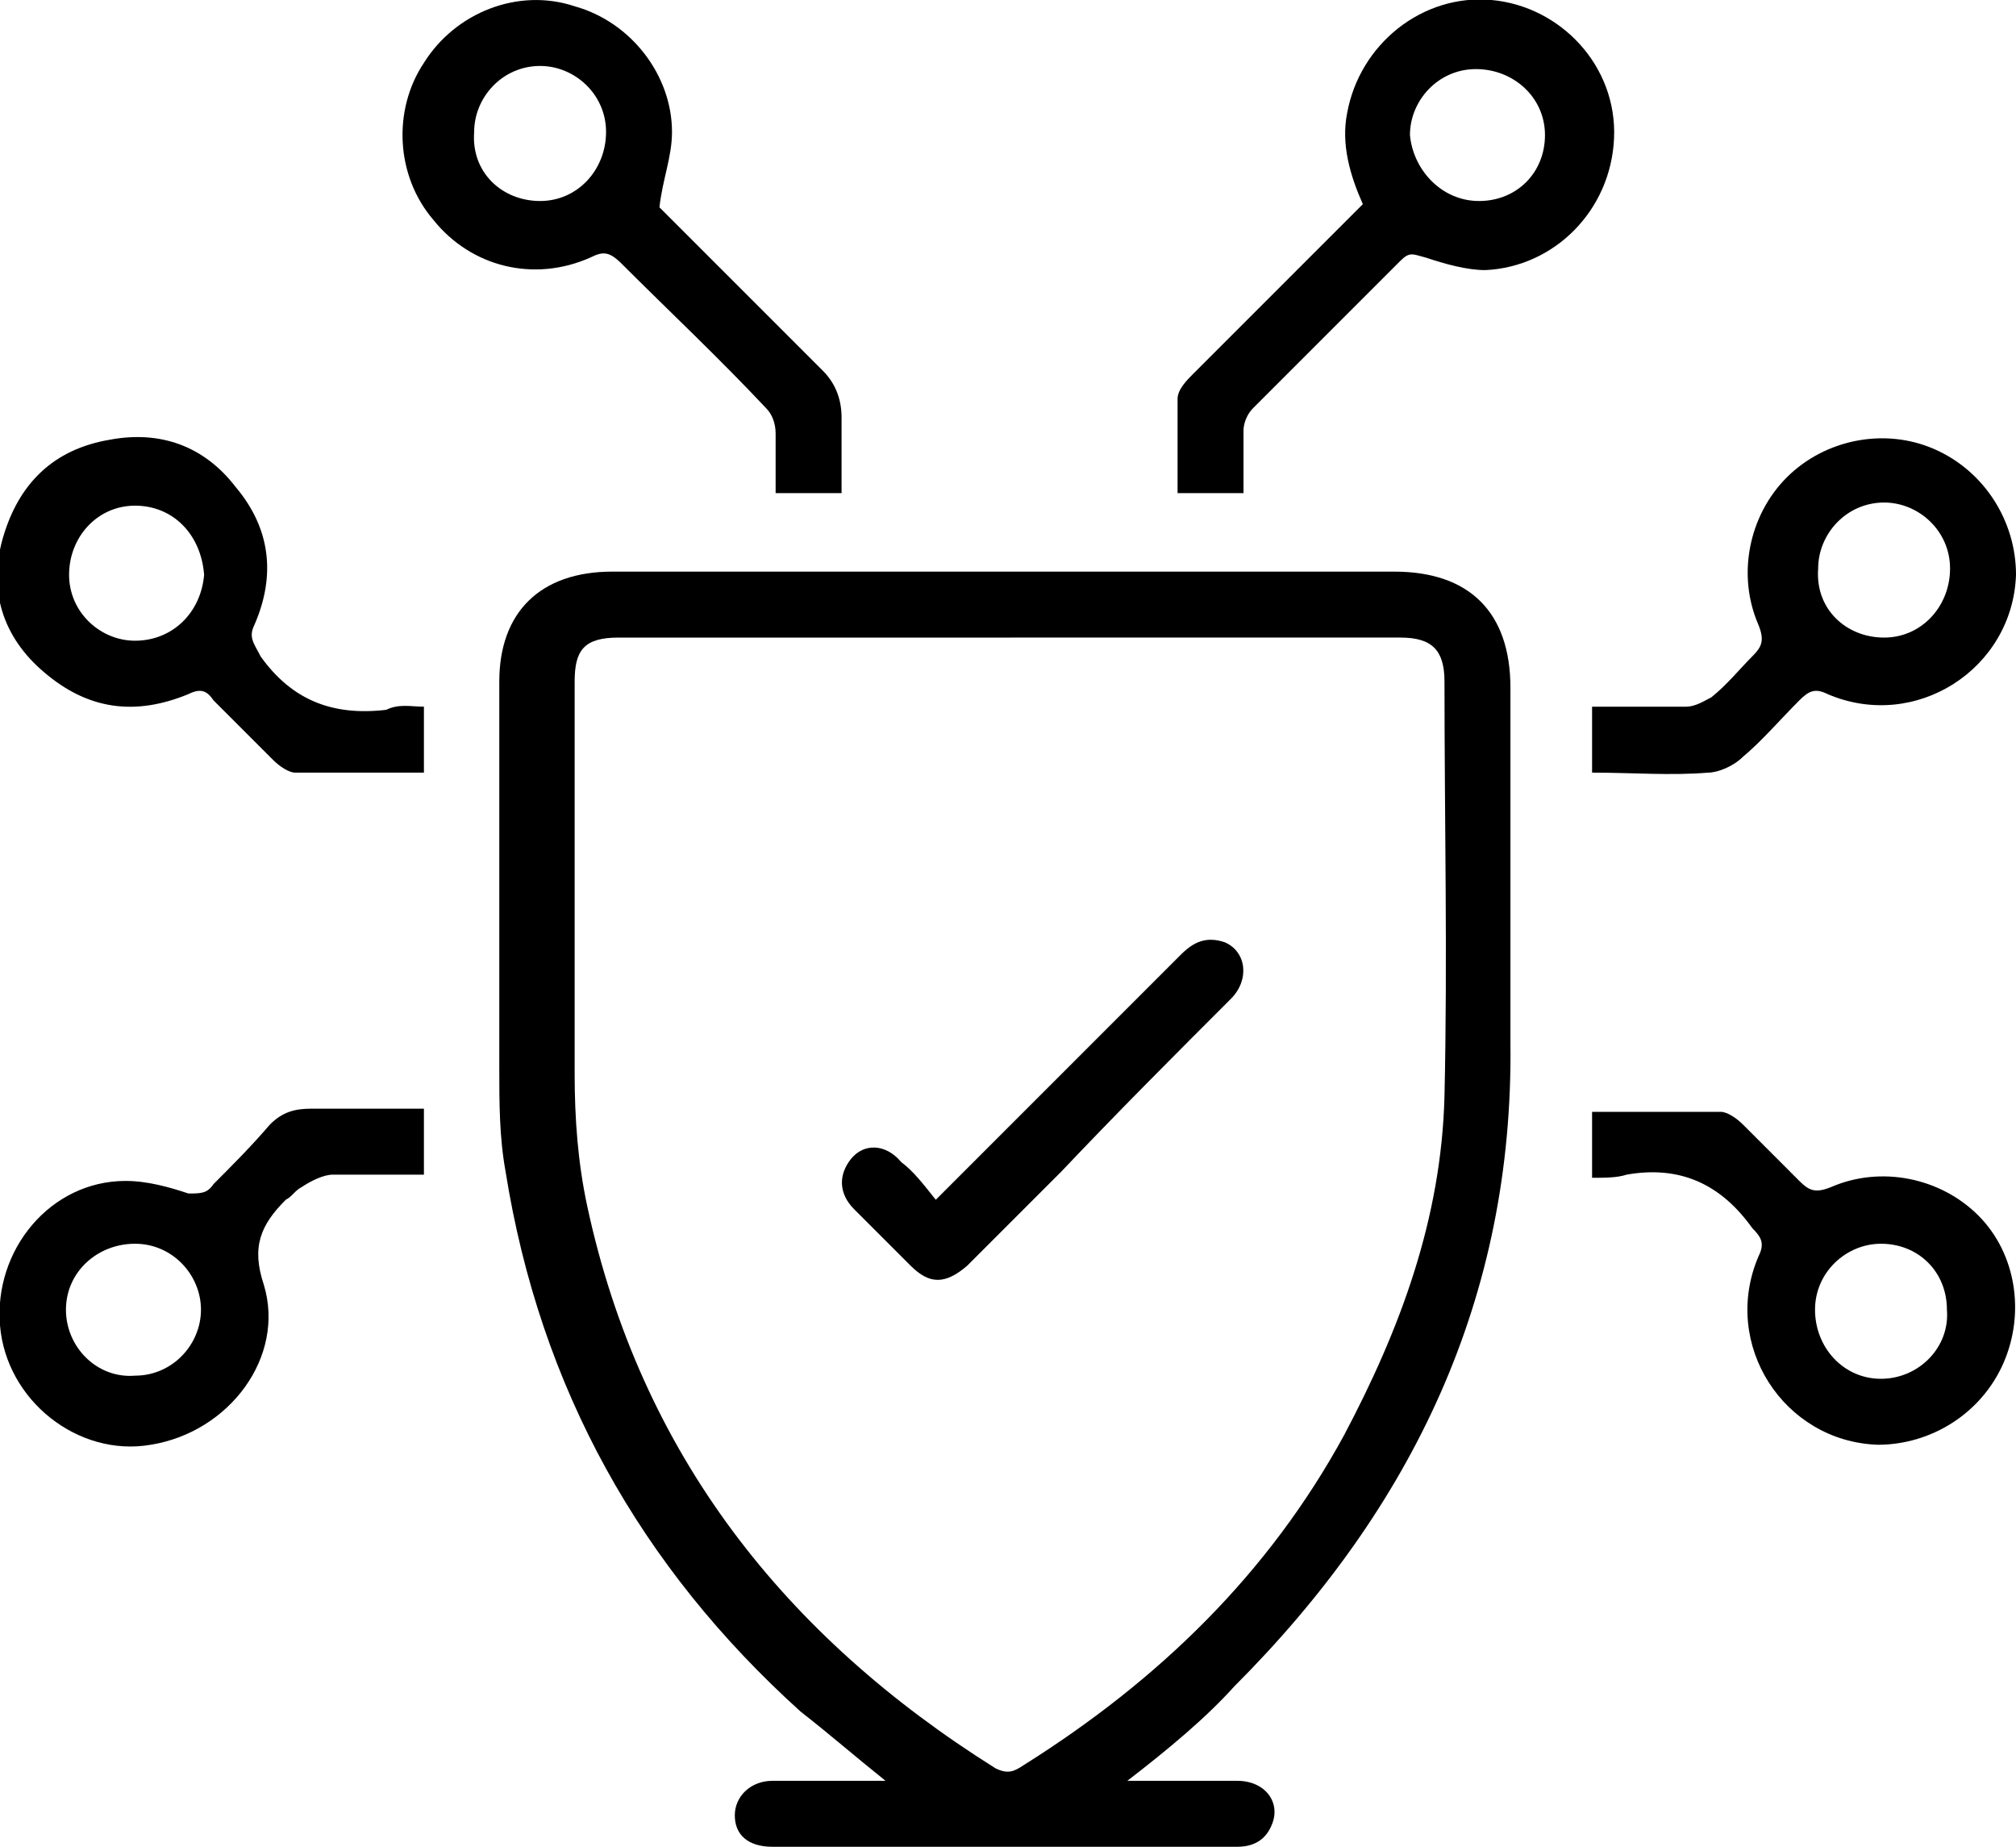 <?xml version="1.0" encoding="utf-8"?>
<!-- Generator: Adobe Illustrator 23.0.3, SVG Export Plug-In . SVG Version: 6.00 Build 0)  -->
<svg version="1.1" id="Layer_1" xmlns="http://www.w3.org/2000/svg" xmlns:xlink="http://www.w3.org/1999/xlink" x="0px" y="0px"
	 viewBox="0 0 64.2 58.8" style="enable-background:new 0 0 64.2 58.8;" xml:space="preserve">
<style type="text/css">
	.st0{clip-path:url(#SVGID_2_);}
</style>
<g>
	<defs>
		<rect id="SVGID_1_" y="0" width="64.2" height="58.8"/>
	</defs>
	<clipPath id="SVGID_2_">
		<use xlink:href="#SVGID_1_"  style="overflow:visible;"/>
	</clipPath>
	<path class="st0" d="M35.9,56.7c1.2,0,2.4,0,3.5,0c0.9,0,1.4,0.7,1.1,1.4c-0.2,0.5-0.6,0.7-1.1,0.7c-3.7,0-7.4,0-11.2,0
		c-1.2,0-2.4,0-3.6,0c-0.8,0-1.2-0.4-1.2-1c0-0.6,0.5-1.1,1.2-1.1c1.1,0,2.3,0,3.6,0c-1-0.8-1.8-1.5-2.7-2.2
		c-5.1-4.6-8.3-10.3-9.4-17.2c-0.2-1.1-0.2-2.2-0.2-3.3c0-4.1,0-8.2,0-12.3c0-2.2,1.3-3.5,3.6-3.5c8.3,0,16.6,0,24.9,0
		c2.4,0,3.7,1.3,3.7,3.7c0,3.8,0,7.6,0,11.3c0.1,8.1-3.1,14.8-8.8,20.5C38.4,54.7,37.2,55.7,35.9,56.7 M32.2,20.3
		c-4.2,0-8.4,0-12.5,0c-1.1,0-1.4,0.4-1.4,1.4c0,4.2,0,8.4,0,12.5c0,1.4,0.1,2.8,0.4,4.2c1.7,7.9,6.3,13.7,13,17.9
		c0.4,0.2,0.6,0.1,0.9-0.1c4.3-2.7,7.8-6.1,10.2-10.5c1.8-3.4,3.1-6.9,3.2-10.8c0.1-4.4,0-8.8,0-13.2c0-1-0.4-1.4-1.4-1.4
		C40.5,20.3,36.3,20.3,32.2,20.3"/>
	<path class="st0" d="M39.6,15.7h-2.1c0-1,0-2,0-3c0-0.3,0.3-0.6,0.5-0.8c1.8-1.8,3.6-3.6,5.4-5.4c-0.4-0.9-0.7-1.9-0.5-2.9
		c0.4-2.2,2.4-3.8,4.6-3.6c2.2,0.2,4,2.1,3.9,4.4c-0.1,2.3-1.9,4.1-4.1,4.2c-0.6,0-1.3-0.2-1.9-0.4C45,8.1,44.9,8,44.6,8.3
		c-1.6,1.6-3.1,3.1-4.7,4.7c-0.2,0.2-0.3,0.5-0.3,0.7C39.6,14.3,39.6,15,39.6,15.7 M47.1,6.4c1.2,0,2.1-0.9,2.1-2.1
		c0-1.2-1-2.1-2.2-2.1c-1.2,0-2.1,1-2.1,2.1C45,5.4,45.9,6.4,47.1,6.4"/>
	<path class="st0" d="M21,6.6c1.7,1.7,3.4,3.4,5.2,5.2c0.4,0.4,0.6,0.9,0.6,1.5c0,0.8,0,1.5,0,2.4h-2.1c0-0.6,0-1.3,0-1.9
		c0-0.3-0.1-0.6-0.3-0.8c-1.5-1.6-3.1-3.1-4.6-4.6C19.4,8,19.2,8,18.8,8.2c-1.8,0.8-3.8,0.3-5-1.2c-1.2-1.4-1.3-3.5-0.3-5
		c1-1.6,3-2.4,4.8-1.8c1.8,0.5,3.1,2.2,3.1,4C21.4,5,21.1,5.7,21,6.6 M17.2,6.4c1.2,0,2.1-1,2.1-2.2c0-1.2-1-2.1-2.1-2.1
		c-1.2,0-2.1,1-2.1,2.1C15,5.5,16,6.4,17.2,6.4"/>
	<path class="st0" d="M50.7,24.6v-2.1c1,0,2,0,3,0c0.3,0,0.6-0.2,0.8-0.3c0.5-0.4,0.9-0.9,1.3-1.3c0.3-0.3,0.4-0.5,0.2-1
		c-0.7-1.6-0.3-3.5,0.9-4.7c1.2-1.2,3.1-1.6,4.7-0.9c1.6,0.7,2.6,2.3,2.6,4c-0.1,3-3.2,5-6,3.8c-0.4-0.2-0.6-0.1-0.9,0.2
		c-0.6,0.6-1.2,1.3-1.8,1.8c-0.3,0.3-0.8,0.5-1.1,0.5C53.2,24.7,52,24.6,50.7,24.6 M60,20.3c1.2,0,2.1-1,2.1-2.2
		c0-1.2-1-2.1-2.1-2.1c-1.2,0-2.1,1-2.1,2.1C57.8,19.4,58.8,20.3,60,20.3"/>
	<path class="st0" d="M13.5,22.5v2.1c-1.4,0-2.8,0-4.1,0c-0.2,0-0.5-0.2-0.7-0.4c-0.6-0.6-1.3-1.3-1.9-1.9C6.6,22,6.4,21.9,6,22.1
		c-1.7,0.7-3.2,0.5-4.6-0.7c-1.3-1.1-1.8-2.6-1.3-4.3c0.5-1.7,1.6-2.8,3.4-3.1c1.6-0.3,3,0.2,4,1.5c1.1,1.3,1.3,2.8,0.6,4.4
		c-0.2,0.4,0,0.6,0.2,1c1,1.4,2.3,1.9,4,1.7C12.7,22.4,13.1,22.5,13.5,22.5 M4.3,16.1c-1.2,0-2.1,1-2.1,2.2c0,1.2,1,2.1,2.1,2.1
		c1.2,0,2.1-0.9,2.2-2.1C6.4,17,5.5,16.1,4.3,16.1"/>
	<path class="st0" d="M13.5,35.3v2.1c-1,0-1.9,0-2.9,0c-0.3,0-0.7,0.2-1,0.4c-0.2,0.1-0.3,0.3-0.5,0.4C8.3,39,8,39.7,8.4,40.9
		c0.7,2.3-1.1,4.7-3.6,5.1c-2.3,0.4-4.6-1.4-4.8-3.8c-0.2-2.4,1.6-4.6,4-4.6c0.7,0,1.4,0.2,2,0.4C6.4,38,6.6,38,6.8,37.7
		c0.6-0.6,1.2-1.2,1.8-1.9c0.4-0.4,0.8-0.5,1.3-0.5C11.1,35.3,12.3,35.3,13.5,35.3 M4.3,39.6c-1.2,0-2.2,0.9-2.2,2.1
		c0,1.2,1,2.2,2.2,2.1c1.2,0,2.1-1,2.1-2.1C6.4,40.6,5.5,39.6,4.3,39.6"/>
	<path class="st0" d="M50.7,37.5v-2.1c1.4,0,2.7,0,4.1,0c0.2,0,0.5,0.2,0.7,0.4c0.6,0.6,1.2,1.2,1.8,1.8c0.3,0.3,0.5,0.4,1,0.2
		c1.6-0.7,3.5-0.3,4.7,0.9c1.2,1.2,1.5,3.1,0.8,4.7c-0.7,1.6-2.3,2.6-4,2.6c-3-0.1-5-3.2-3.8-6c0.2-0.4,0.1-0.6-0.2-0.9
		c-1-1.4-2.3-2-4-1.7C51.5,37.5,51.1,37.5,50.7,37.5 M57.8,41.7c0,1.2,0.9,2.2,2.1,2.2c1.2,0,2.2-1,2.1-2.2c0-1.2-0.9-2.1-2.1-2.1
		C58.8,39.6,57.8,40.5,57.8,41.7"/>
	<path class="st0" d="M29.8,38.2c0.8-0.8,1.5-1.5,2.2-2.2c1.9-1.9,3.8-3.8,5.6-5.6c0.4-0.4,0.8-0.6,1.4-0.4c0.7,0.3,0.8,1.2,0.2,1.8
		c-1.8,1.8-3.6,3.6-5.4,5.5c-1,1-2,2-3,3c-0.7,0.6-1.2,0.6-1.8,0c-0.6-0.6-1.2-1.2-1.8-1.8c-0.5-0.5-0.5-1.1-0.1-1.6
		c0.4-0.5,1.1-0.5,1.6,0.1C29.1,37.3,29.4,37.7,29.8,38.2"/>
</g>
</svg>
